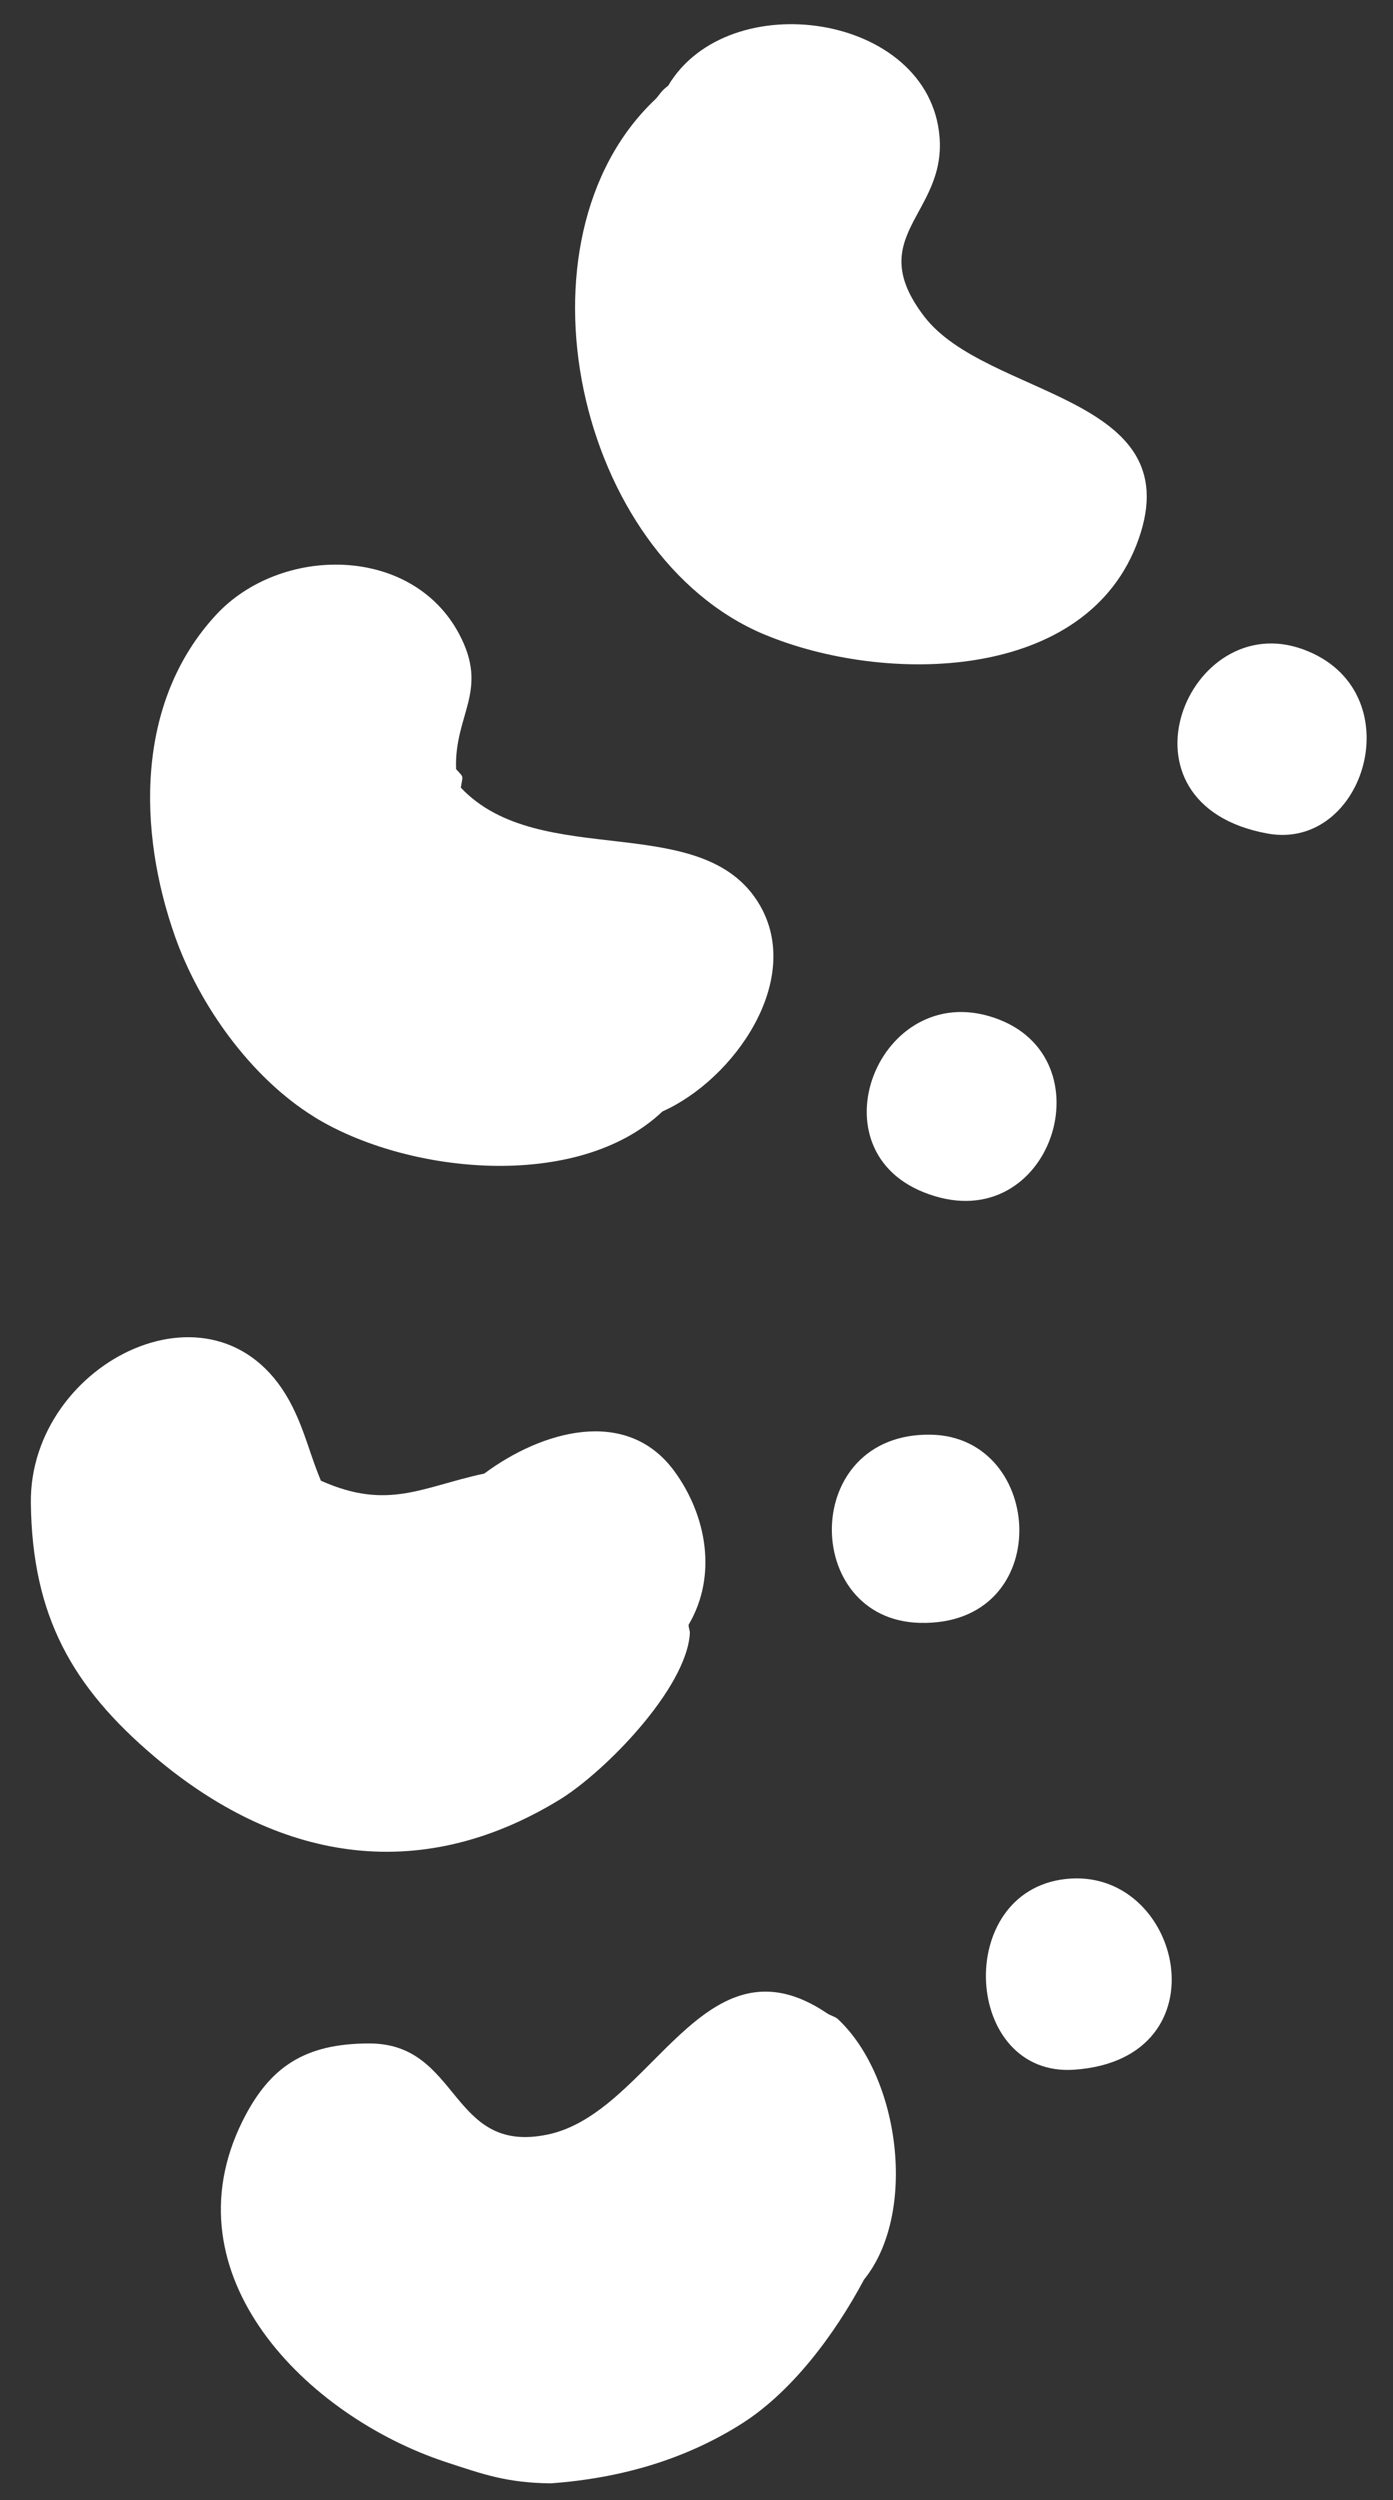 <svg width="34" height="61" viewBox="0 0 34 61" fill="none" xmlns="http://www.w3.org/2000/svg">
<rect x="0" y="0" width="34" height="61" fill="#333333" stroke="none"/>
<path d="M13.645 43.918C14.767 43.234 16.759 41.189 16.838 39.849C16.841 39.781 16.804 39.71 16.807 39.642C17.52 38.435 17.24 36.96 16.458 35.893C15.293 34.306 13.217 34.914 11.82 35.953C10.306 36.275 9.475 36.861 7.833 36.127C7.567 35.497 7.456 34.962 7.142 34.329C5.423 30.874 0.708 33.195 0.753 36.676C0.788 39.422 1.754 41.151 3.77 42.86C6.725 45.362 10.172 46.033 13.644 43.918H13.645Z" fill="white"/>
<path d="M20.448 49.26C20.386 49.203 20.265 49.175 20.186 49.121C17.169 47.084 15.914 51.551 13.365 52.08C10.971 52.578 11.244 49.857 9.014 49.857C7.423 49.857 6.57 50.44 5.917 51.756C4.052 55.518 7.486 58.947 10.873 60.067C11.834 60.384 12.381 60.575 13.438 60.59C15.185 60.464 16.716 59.994 18.031 59.179C19.294 58.407 20.363 56.978 21.089 55.618C22.397 53.998 21.968 50.678 20.448 49.26Z" fill="white"/>
<path d="M18.657 15.48C21.564 16.698 26.552 16.679 27.793 13.148C29.03 9.622 24.081 9.709 22.558 7.721C21.057 5.76 23.089 5.24 22.932 3.339C22.684 0.323 17.777 -0.388 16.307 2.094C16.124 2.224 16.09 2.334 15.985 2.432C12.389 5.847 14.053 13.552 18.657 15.481V15.48Z" fill="white"/>
<path d="M7.66 27.246C9.918 28.645 14.101 29.081 16.168 27.118C17.918 26.337 19.619 23.912 18.539 22.073C17.161 19.73 13.179 21.261 11.248 19.218C11.293 18.904 11.335 18.99 11.132 18.765C11.084 17.422 11.948 16.862 11.205 15.466C10.045 13.287 6.843 13.307 5.275 15C3.301 17.133 3.366 20.276 4.269 22.84C4.859 24.515 6.117 26.289 7.66 27.244V27.246Z" fill="white"/>
<path d="M22.713 35.004C19.532 34.956 19.56 39.521 22.448 39.595C25.764 39.681 25.528 35.047 22.713 35.004Z" fill="white"/>
<path d="M22.527 29.082C25.57 30.32 27.079 25.938 24.397 24.88C21.551 23.758 19.779 27.964 22.527 29.082Z" fill="white"/>
<path d="M31.811 15.845C28.994 14.81 27.015 19.62 30.936 20.337C33.335 20.774 34.502 16.833 31.811 15.845Z" fill="white"/>
<path d="M26.008 45.845C23.258 46.152 23.511 50.691 26.227 50.497C29.944 50.232 28.843 45.527 26.008 45.845Z" fill="white"/>
</svg>
